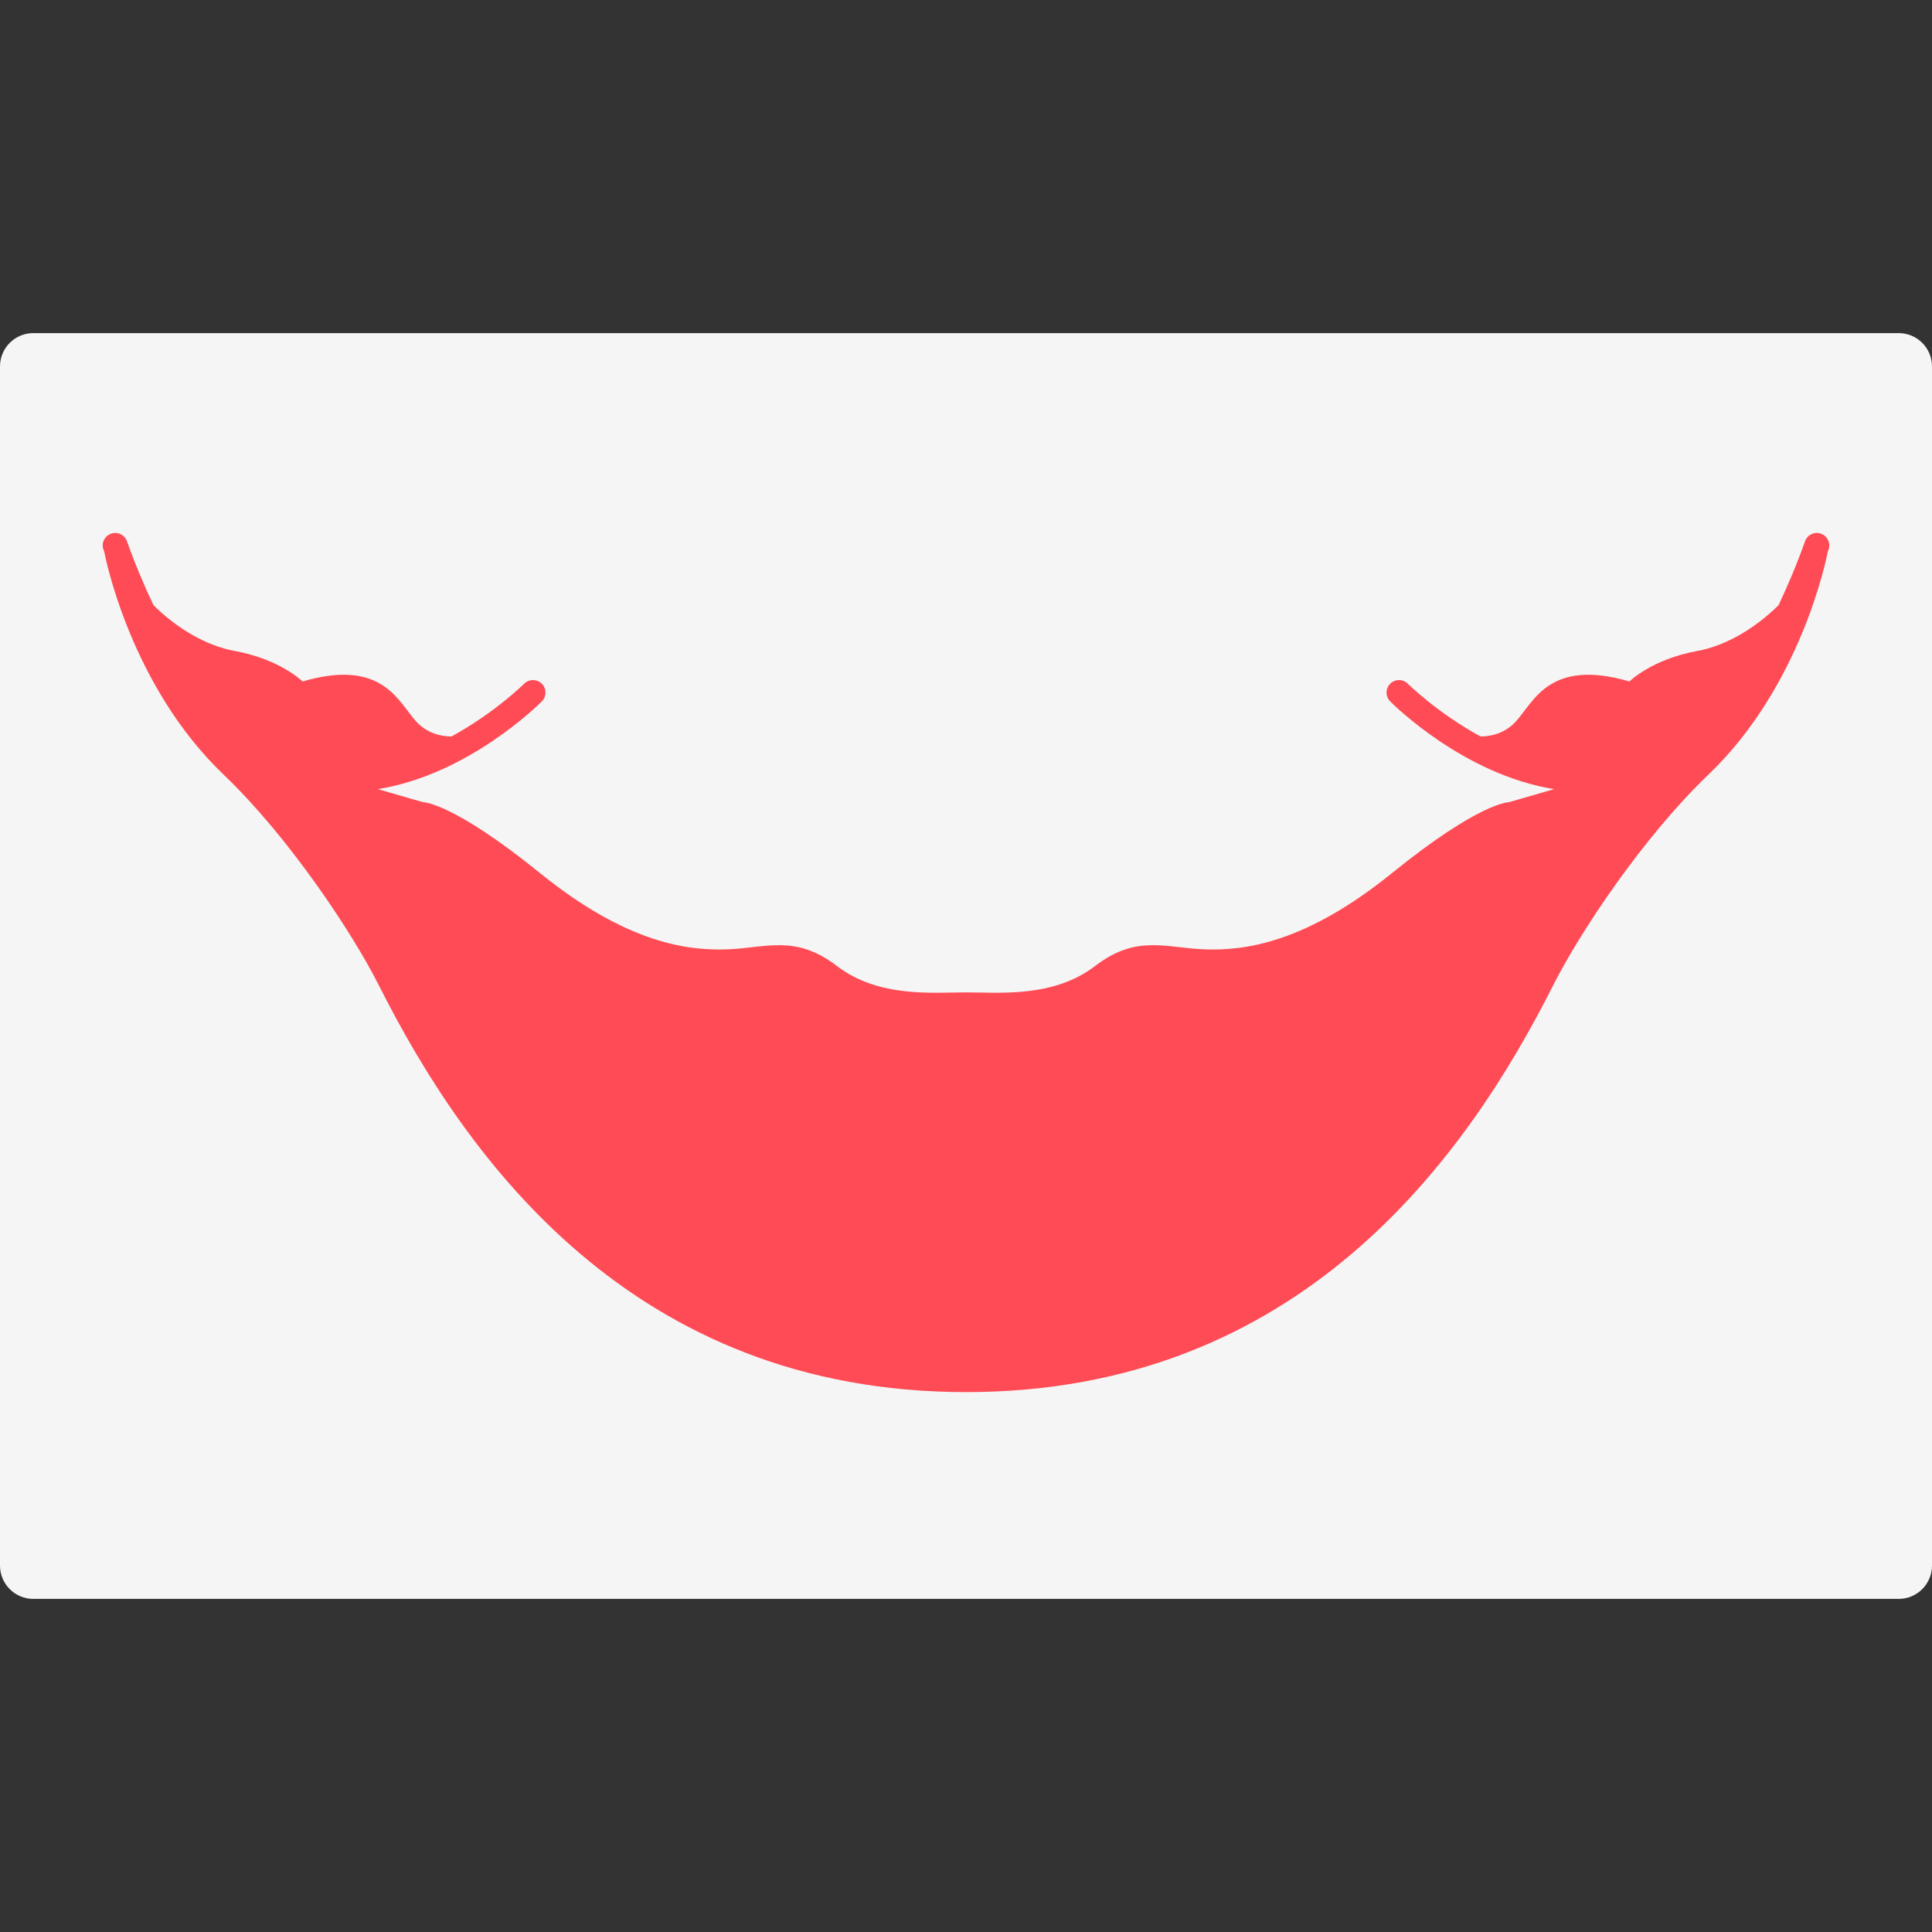 <?xml version="1.0" encoding="iso-8859-1"?>
<!-- Generator: Adobe Illustrator 19.0.0, SVG Export Plug-In . SVG Version: 6.00 Build 0)  -->
<svg version="1.1" id="Layer_1" xmlns="http://www.w3.org/2000/svg" xmlns:xlink="http://www.w3.org/1999/xlink" x="0px" y="0px"
	 viewBox="0 0 512 512" style="enable-background:new 0 0 512 512;" xml:space="preserve">
<rect x="0" y="0" width="512" height="512" fill="#333333" stroke="none"/>
<path style="fill:#F5F5F5;" d="M503.172,423.724H8.828c-4.875,0-8.828-3.953-8.828-8.828V97.104c0-4.875,3.953-8.828,8.828-8.828
	h494.345c4.875,0,8.828,3.953,8.828,8.828v317.792C512,419.772,508.047,423.724,503.172,423.724z"/>
<path style="fill:#FF4B55;" d="M482.573,141.43c-1.711-0.604-3.616,0.285-4.224,2.017c-2.185,6.168-4.552,11.697-7.004,16.92
	c-6.239,6.173-14.008,10.777-21.507,12.14c-12.138,2.207-18.023,8.092-18.023,8.092c-21.333-6.253-25.379,5.517-30.162,10.667
	c-2.678,2.883-6.15,3.884-9.279,3.916c-11.425-6.231-19.121-13.827-19.264-13.969c-1.284-1.302-3.388-1.311-4.681-0.025
	c-1.302,1.284-1.311,3.38-0.025,4.681c0.969,0.981,19.576,19.424,43.448,23.258c-6.93,2.04-12.036,3.471-12.036,3.471
	s-7.724,0-30.896,18.759s-39.357,20.598-49.655,20.231c-10.3-0.367-18.024-4.046-29.058,4.414
	c-11.034,8.46-25.379,6.989-34.207,6.989c-8.828,0-23.172,1.471-34.207-6.989s-18.759-4.781-29.058-4.414
	c-10.298,0.367-26.483-1.471-49.655-20.231s-30.896-18.759-30.896-18.759s-5.107-1.431-12.036-3.471
	c23.871-3.834,42.478-22.277,43.448-23.258c1.284-1.302,1.276-3.396-0.025-4.681c-1.293-1.284-3.396-1.276-4.681,0.025
	c-0.143,0.14-7.839,7.736-19.264,13.969c-3.129-0.032-6.601-1.033-9.279-3.916c-4.782-5.15-8.828-16.92-30.162-10.667
	c0,0-5.885-5.885-18.023-8.092c-7.498-1.363-15.268-5.967-21.507-12.14c-2.451-5.224-4.818-10.752-7.004-16.92
	c-0.608-1.732-2.513-2.621-4.224-2.017c-1.725,0.612-2.63,2.5-2.017,4.224c0.066,0.186,0.142,0.345,0.209,0.532
	c0.322,1.693,7.038,35.57,31.6,59.058c17.299,16.541,34.076,41.781,41.196,55.908c23.172,45.977,67.31,107.77,155.586,107.77
	s132.413-61.793,155.586-107.77c7.121-14.127,23.897-39.368,41.196-55.908c24.562-23.487,31.277-57.365,31.6-59.058
	c0.066-0.186,0.142-0.345,0.209-0.532C485.202,143.931,484.297,142.043,482.573,141.43z"/>
<g>
</g>
<g>
</g>
<g>
</g>
<g>
</g>
<g>
</g>
<g>
</g>
<g>
</g>
<g>
</g>
<g>
</g>
<g>
</g>
<g>
</g>
<g>
</g>
<g>
</g>
<g>
</g>
<g>
</g>
</svg>
